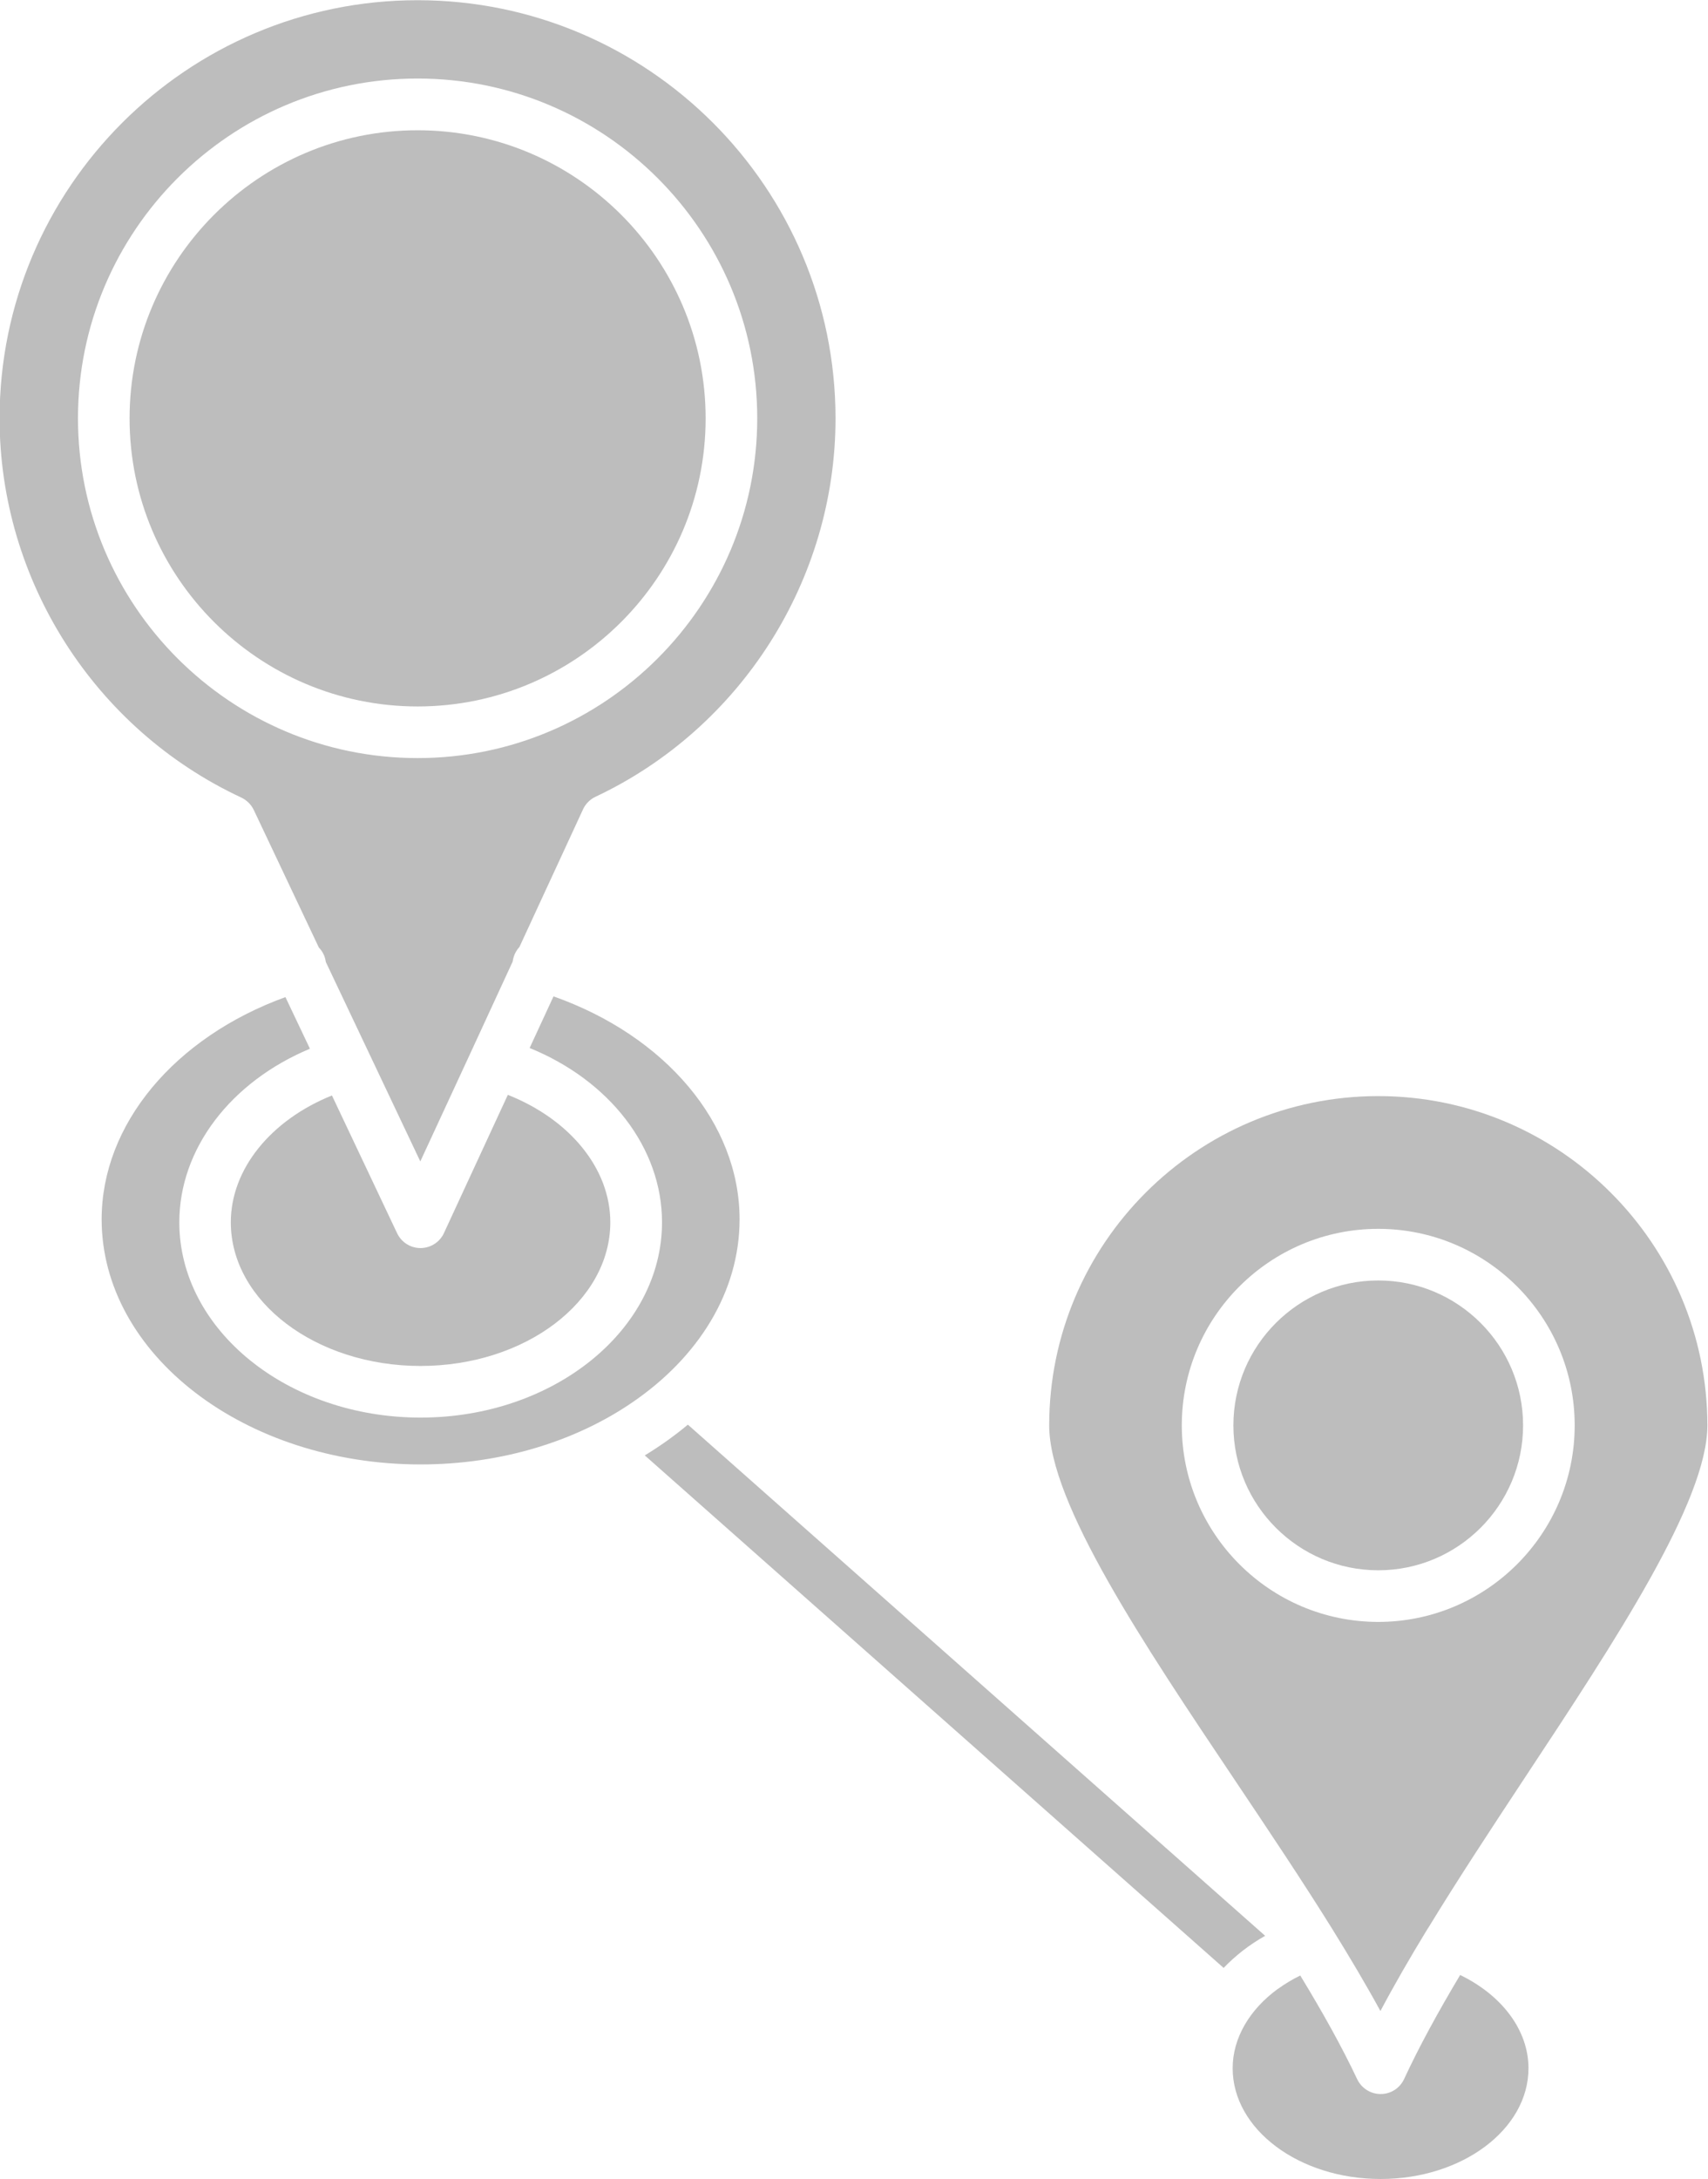 <svg xmlns="http://www.w3.org/2000/svg" fill="none" viewBox="3.78 1.51 16.45 20.98">
<path d="M17.054 12.062C15.306 12.062 13.885 13.485 13.885 15.232C13.885 15.982 14.795 17.338 15.675 18.65C15.994 19.126 16.32 19.612 16.613 20.083C16.779 20.351 16.936 20.615 17.075 20.87C17.208 20.619 17.358 20.36 17.518 20.097C17.518 20.097 17.519 20.097 17.519 20.097C17.523 20.089 17.527 20.081 17.533 20.074C17.827 19.592 18.155 19.095 18.477 18.607C19.336 17.307 20.224 15.963 20.224 15.232C20.223 13.485 18.801 12.062 17.054 12.062ZM17.054 17.124C16.011 17.124 15.162 16.275 15.162 15.232C15.162 14.188 16.011 13.34 17.054 13.34C18.097 13.34 18.946 14.188 18.946 15.232C18.946 16.275 18.097 17.124 17.054 17.124Z" fill="#BDBDBD"/>
<path d="M18.449 15.232C18.449 16.001 17.824 16.627 17.054 16.627C16.285 16.627 15.659 16.001 15.659 15.232C15.659 14.463 16.285 13.837 17.054 13.837C17.824 13.837 18.449 14.463 18.449 15.232Z" fill="#BDBDBD"/>
<path d="M18.501 21.421C18.501 22.009 17.862 22.487 17.077 22.487C16.291 22.487 15.652 22.009 15.652 21.421C15.652 21.13 15.815 20.855 16.087 20.657H16.088C16.154 20.609 16.226 20.566 16.303 20.528C16.515 20.876 16.704 21.214 16.852 21.528C16.894 21.614 16.981 21.669 17.077 21.669H17.078C17.175 21.669 17.262 21.613 17.303 21.525C17.449 21.21 17.634 20.873 17.843 20.523C18.247 20.719 18.501 21.056 18.501 21.421Z" fill="#BDBDBD"/>
<path d="M10.903 13.248C10.903 13.948 10.504 14.578 9.871 15.01C9.329 15.382 8.613 15.608 7.831 15.608C6.137 15.608 4.759 14.549 4.759 13.248C4.759 12.334 5.461 11.497 6.529 11.109L6.765 11.606C6.002 11.925 5.507 12.569 5.507 13.277C5.507 14.313 6.55 15.157 7.831 15.157C9.113 15.157 10.156 14.313 10.156 13.277C10.156 12.562 9.654 11.914 8.881 11.599L9.111 11.102C10.191 11.484 10.903 12.325 10.903 13.248Z" fill="#BDBDBD"/>
<path d="M9.658 13.277C9.658 14.039 8.838 14.66 7.83 14.66C6.823 14.66 6.003 14.039 6.003 13.277C6.003 12.766 6.387 12.294 6.977 12.056L7.605 13.383C7.647 13.47 7.734 13.525 7.83 13.525H7.832C7.928 13.524 8.016 13.468 8.056 13.38L8.671 12.05C9.269 12.287 9.658 12.761 9.658 13.277Z" fill="#BDBDBD"/>
<path d="M7.802 1.512C5.582 1.512 3.776 3.318 3.776 5.538C3.776 7.096 4.69 8.529 6.104 9.188C6.156 9.213 6.199 9.255 6.224 9.307L6.851 10.632C6.878 10.659 6.899 10.694 6.91 10.733C6.914 10.746 6.916 10.759 6.918 10.771L7.33 11.64L7.828 12.691L8.316 11.637L8.718 10.766C8.719 10.754 8.722 10.74 8.726 10.727C8.737 10.689 8.757 10.654 8.783 10.626L9.395 9.302C9.419 9.249 9.462 9.206 9.514 9.181C10.92 8.52 11.827 7.089 11.827 5.538C11.827 3.318 10.022 1.512 7.802 1.512ZM7.802 8.808C5.998 8.808 4.531 7.34 4.531 5.537C4.531 3.733 5.998 2.266 7.802 2.266C9.606 2.266 11.073 3.733 11.073 5.537C11.073 7.34 9.606 8.808 7.802 8.808Z" fill="#BDBDBD"/>
<path d="M10.576 5.538C10.576 7.067 9.332 8.311 7.802 8.311C6.273 8.311 5.028 7.068 5.028 5.538C5.028 4.009 6.273 2.764 7.802 2.764C9.332 2.764 10.576 4.008 10.576 5.538Z" fill="#BDBDBD"/>
<path d="M10.405 15.225L15.965 20.146C15.812 20.232 15.678 20.337 15.565 20.455L9.99 15.521C10.138 15.431 10.277 15.332 10.405 15.225Z" fill="#BDBDBD"/>
</svg>